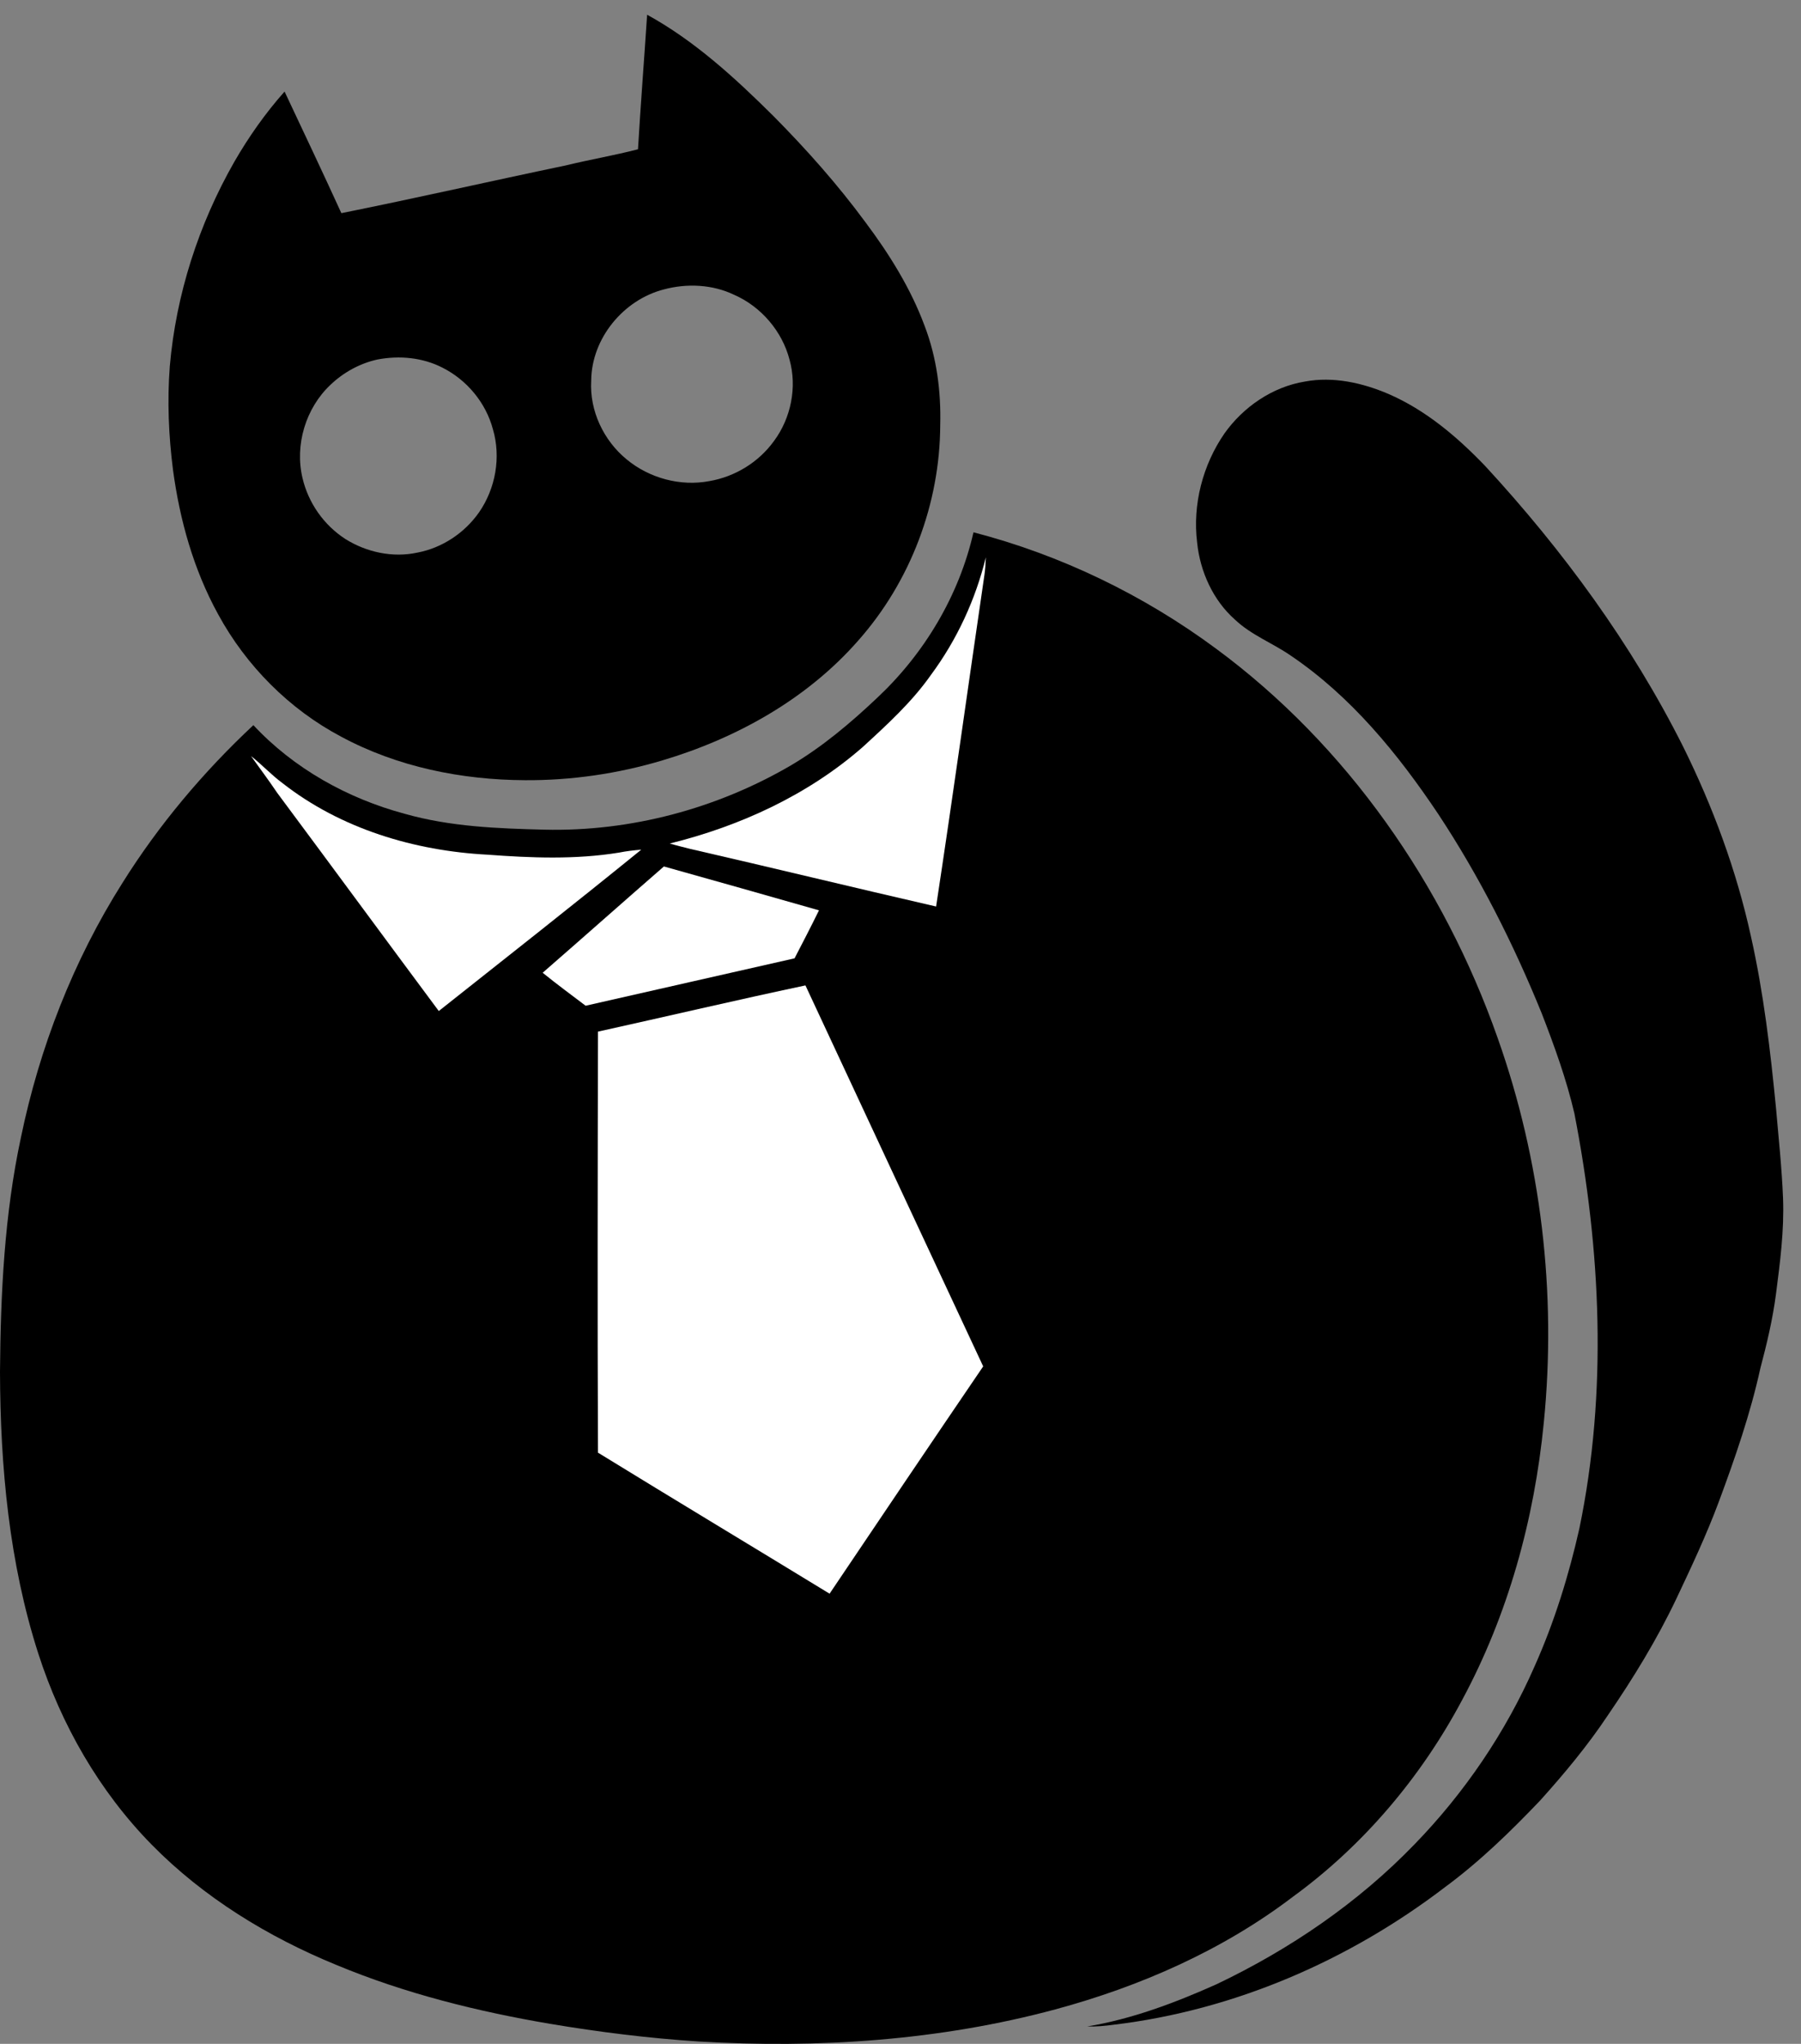 <?xml version="1.0" encoding="utf-8"?>
<!-- Generator: Adobe Illustrator 17.1.0, SVG Export Plug-In . SVG Version: 6.00 Build 0)  -->
<!DOCTYPE svg PUBLIC "-//W3C//DTD SVG 1.1//EN" "http://www.w3.org/Graphics/SVG/1.1/DTD/svg11.dtd">
<svg version="1.1" id="Layer_1" xmlns="http://www.w3.org/2000/svg" xmlns:xlink="http://www.w3.org/1999/xlink" x="0px" y="0px"
	 viewBox="0 146.8 612 694.2" enable-background="new 0 146.8 612 694.2" xml:space="preserve">
<rect x="0" y="146.8" width="612" height="694.2" fill="#808080" stroke="none"/>
<g>
	<g>
		<path d="M314.2,257.5c-4.7-12.7-12-24.4-20.1-35.2c-9.5-12.9-20.1-24.8-31.3-36.1c-13-12.9-26.7-25.5-42.9-34.4
			c-1,15.2-2.2,30.5-3.1,45.7c-8.1,2.1-16.4,3.5-24.6,5.5c-25.4,5.3-50.8,11.1-76.2,16.2c-6.3-13.8-12.8-27.5-19.3-41.3
			c-6.5,7.3-12.2,15.4-17.1,23.9c-12.1,21.2-19.8,45.1-21.9,69.4c-0.9,11.8-0.4,23.6,1.1,35.3c2.3,17,7,33.8,15.3,48.9
			c9.5,17.5,24.2,32.3,41.8,41.6c19.1,10.3,41,14.7,62.5,14.8c15.7,0.1,31.5-2.2,46.6-6.7c25.2-7.5,49.2-20.8,66.7-40.8
			c17.7-20,27.7-46.4,27.8-73.1C319.8,279.7,318.3,268.2,314.2,257.5z M162.8,320.8c-4.9,7-12.5,12.1-21,13.7
			c-8.3,1.8-17.2-0.1-24.4-4.6c-7.3-4.7-12.6-12.2-14.6-20.7c-2.7-11.3,1.1-23.8,9.5-31.7c4.4-4.2,10-7.3,16-8.6
			c7.4-1.4,15.3-0.7,22.1,2.8c8.3,4.2,14.7,11.9,17.1,20.9C170.3,302.1,168.4,312.7,162.8,320.8z M263,296.6
			c-5.2,7.2-13.2,12.1-21.9,13.6c-9.9,1.9-20.5-1-28.2-7.4c-7.8-6.4-12.6-16.5-12-26.7c0.1-14.4,11-27.5,24.7-31
			c7.8-2.1,16.5-1.7,23.8,1.8c9.2,4,16.4,12.4,18.9,22.1C270.9,278.3,268.8,288.8,263,296.6z"/>
	</g>
</g>
<path d="M443.4,276.4c9.6-1.8,19.5,0.4,28.4,4.2c12.7,5.5,23.4,14.6,32.9,24.5c26.4,28.6,49.7,60.4,67.2,95.2
	c10.2,20.6,18.2,42.2,23.1,64.6c4.3,19.2,6.6,38.7,8.5,58.2c0.9,10.3,2,20.6,2.4,30.8c0.4,10.9-1,21.6-2.4,32.4
	c-1.1,8.5-3.1,16.9-5.3,25.2c-3.4,15.5-8.6,30.5-14.1,45.3c-4.2,11.3-9.3,22.1-14.4,32.9c-6.6,13.9-14.7,27.1-23.4,39.8
	c-6.8,10.2-14.7,19.7-22.9,28.8c-10.1,10.6-20.6,20.8-32.4,29.5c-32.6,24.9-71.6,41.8-112.5,46.7c-3,0.4-6,0.7-9.1,0.6
	c15.2-2.5,29.8-8,43.9-14.3c25-11.9,48.2-27.7,67.4-47.6c17-17.5,31-38.1,40.8-60.5c6.7-15,11.6-30.8,15.2-46.8
	c9.6-46.4,7.3-94.6-1.7-140.9c-2.7-11.6-6.8-22.9-11.1-34c-9.6-23.6-21.1-46.4-35.1-67.6c-13.7-20.5-29.7-40.1-50.3-54
	c-6.1-4.2-13.3-6.9-18.8-12.1c-7.5-6.6-11.9-16.4-12.9-26.2c-1.6-12.9,1.9-26.4,9.3-37.1C422.5,285,432.4,278.2,443.4,276.4z"/>
<path d="M298.1,383.8c16-15,27.8-34.7,32.7-56.2c29.7,7.7,57.8,21.3,82.4,39.5c44.5,32.8,77.4,80.2,95.7,132.2
	C523.7,541,529,586,524.6,630c-3.2,32.8-12.1,65.2-27.8,94.3c-13.9,26.1-33.5,49.3-57.4,66.7c-23.9,18.2-51.9,30.5-80.8,38.3
	c-39.4,10.6-80.6,13.3-121.2,10.9c-17-1.1-33.8-3.2-50.5-6c-24.7-4.2-49.3-10.3-72.6-20c-23.2-9.5-45.1-22.9-62.7-40.8
	c-17.9-18.2-30.8-40.8-38.6-65C3.1,677.6,0.1,645,0,612.8c0.2-26.7,1.5-53.5,7.1-79.6c6.3-30.5,17.8-60.1,34.5-86.5
	C54,426.9,69.1,409,86.1,393.1c13.7,14.7,32,24.9,51.4,30.1c15.5,4.4,31.5,5,47.5,5.4c29.2,0.7,58.5-7.1,83.7-21.8
	C279.4,400.5,289,392.4,298.1,383.8z"/>
<path fill="#FFFFFF" d="M316.3,376.1c8.9-12,15.2-25.7,18.7-40c-0.1,2.1-0.2,4.1-0.5,6.1c-5.5,37.5-10.7,75-16.4,112.5
	c-27.9-6.4-55.8-13.2-83.7-19.6c-2.3-0.6-4.5-1.1-6.8-1.8c23.9-5.9,47-16.5,65.6-32.8C301.6,392.8,309.9,385.2,316.3,376.1z"/>
<path fill="#FFFFFF" d="M85.3,403.6c3.7,2.9,6.9,6.4,10.7,9.2c19.8,15.5,44.8,23,69.7,24.3c14.8,1.1,29.8,1.7,44.6-0.7
	c2.5-0.5,5-0.8,7.6-1c-22.8,18.5-45.8,36.6-68.8,54.8c-18.3-24.6-36.6-49.5-54.9-74.1C91.3,411.8,88.3,407.8,85.3,403.6z"/>
<path fill="#FFFFFF" d="M184.4,477.2c13.8-12,27.4-24.1,41.2-36.1c17.6,4.9,35.1,9.9,52.7,14.9c-2.7,5.5-5.5,10.9-8.3,16.3
	c-23.6,5.4-47.4,10.7-71,16.1C194.1,484.7,189.1,481,184.4,477.2z"/>
<path fill="#FFFFFF" d="M203.2,497.2c23.5-5.2,46.9-10.7,70.5-15.7c20.1,43.1,40.2,86.2,60.4,129.4c-17.5,25.7-34.9,51.5-52.2,77.2
	c-26.2-16-52.5-31.8-78.7-47.9C203,592.5,203.1,544.8,203.2,497.2z"/>
</svg>
